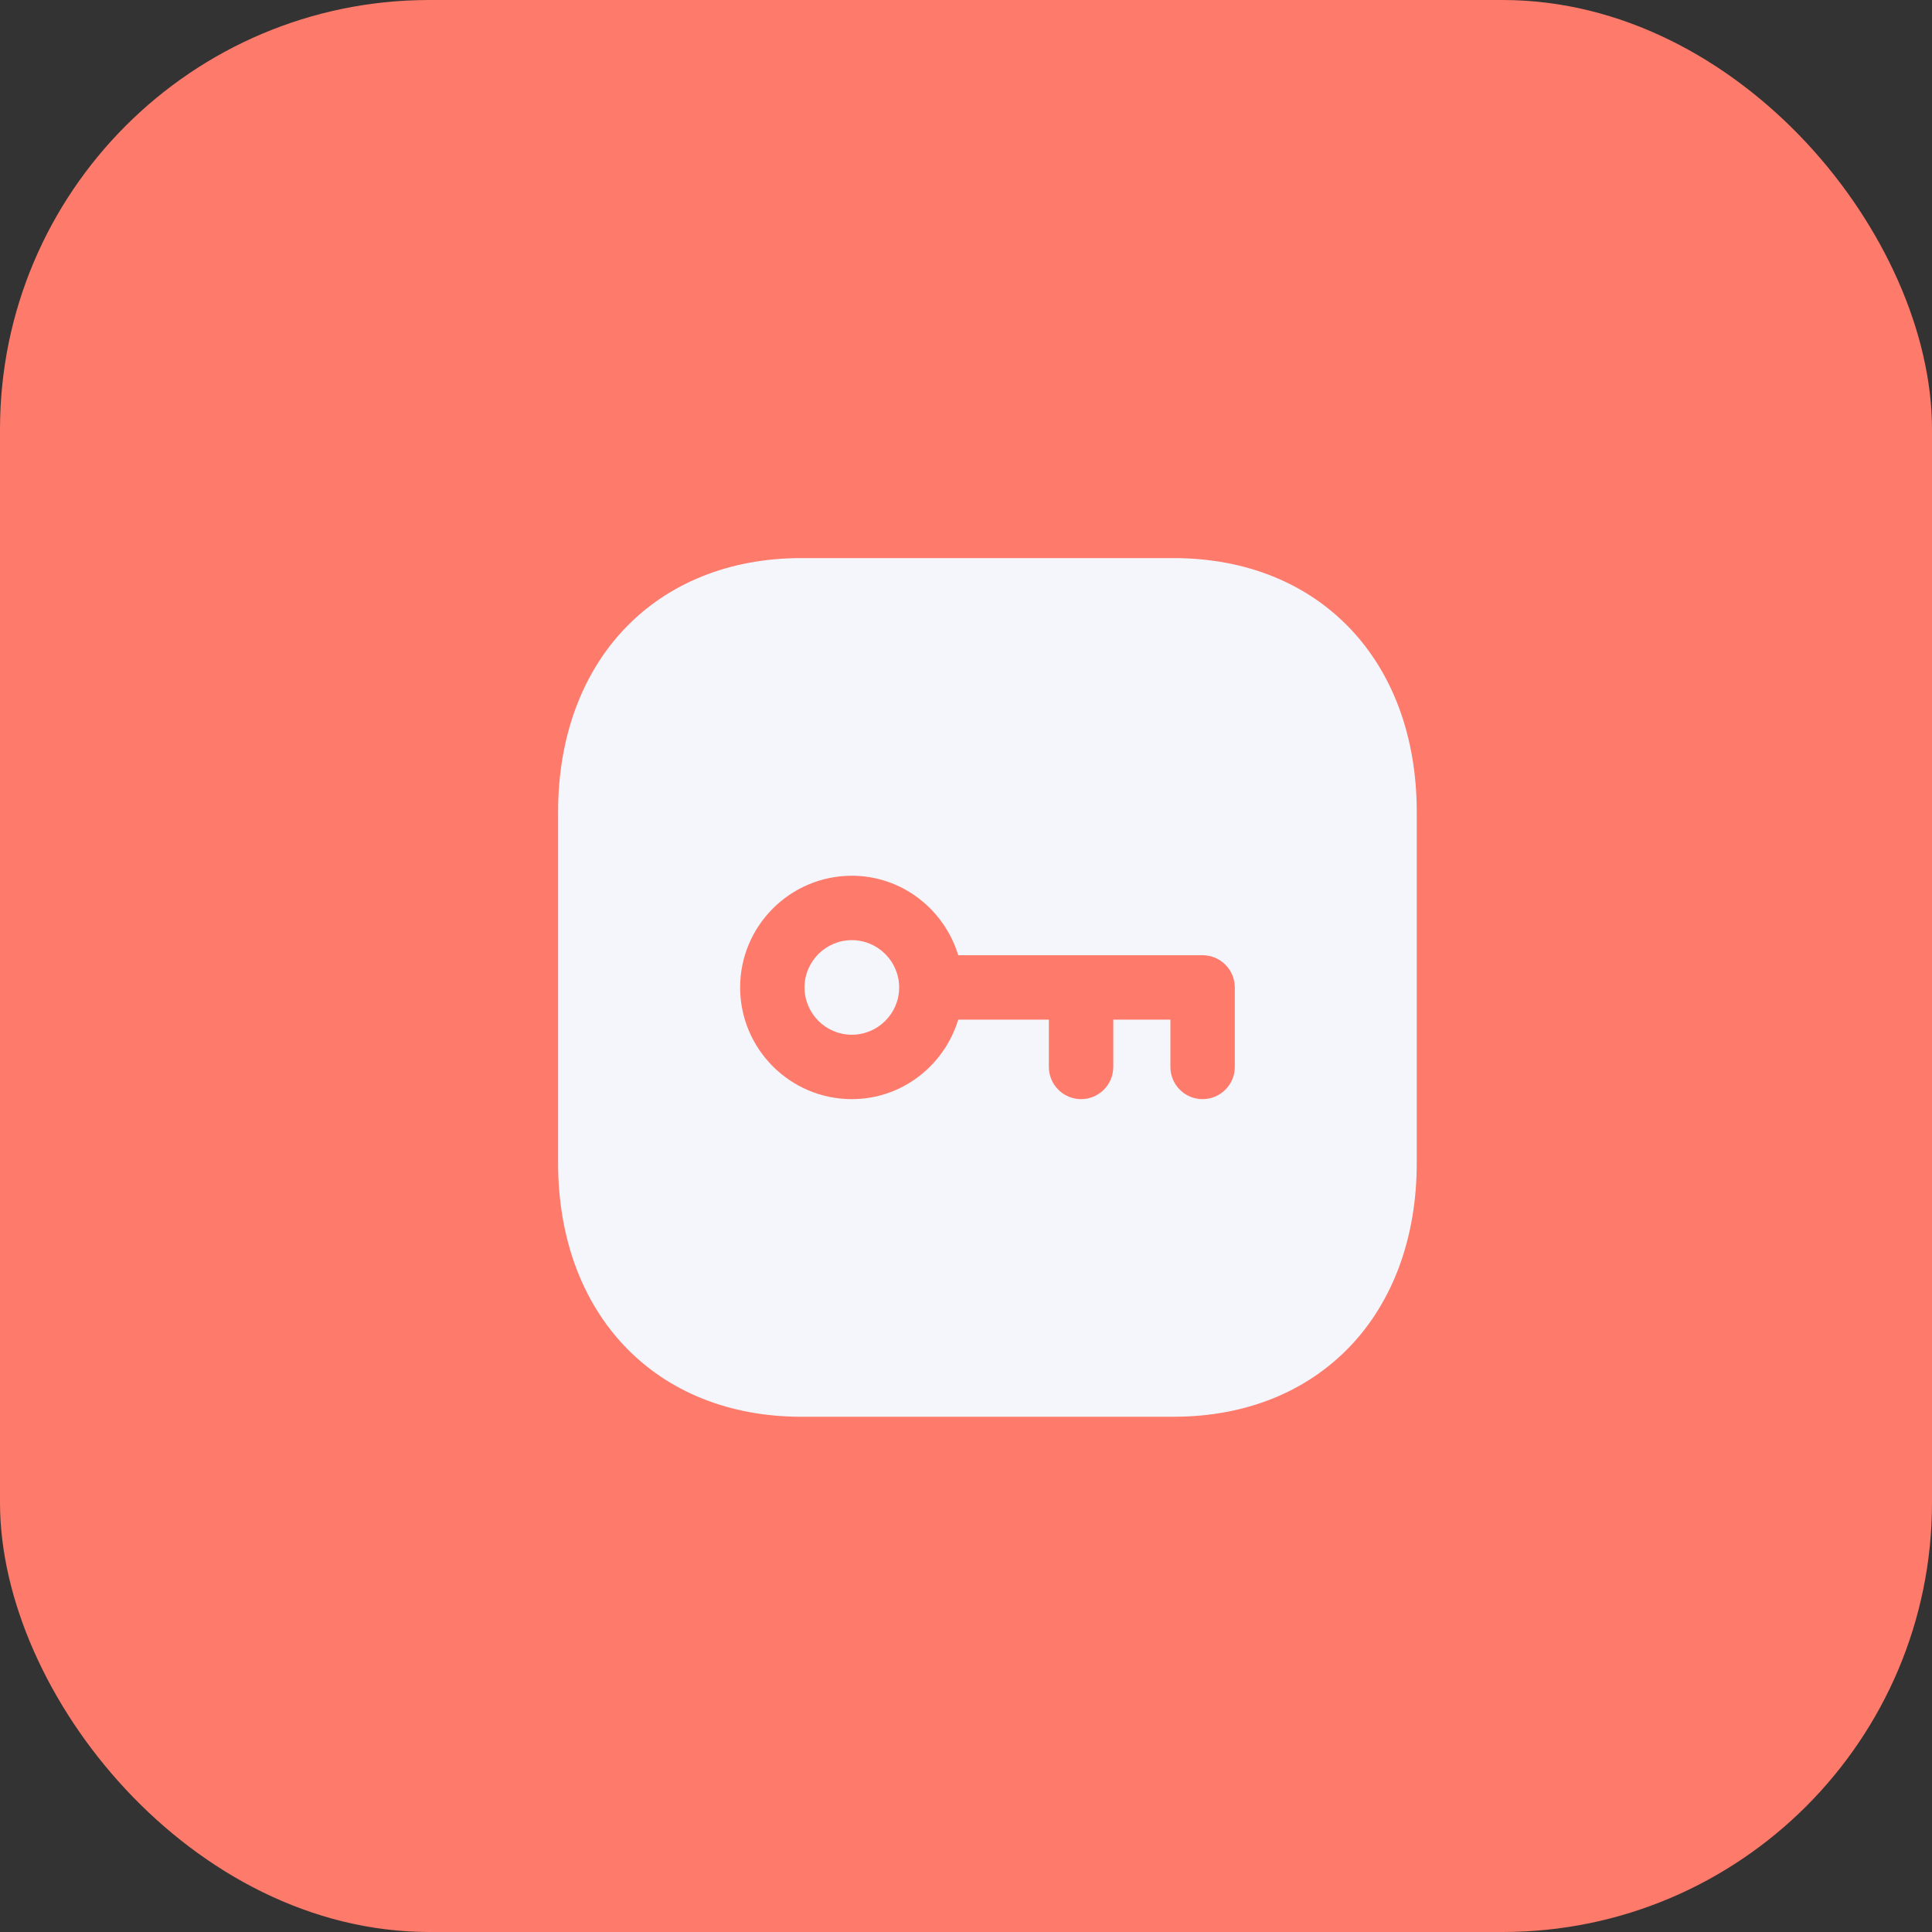 <svg width="45" height="45" viewBox="0 0 45 45" fill="none" xmlns="http://www.w3.org/2000/svg">
<rect x="0" y="0" width="45" height="45" fill="#333333" stroke="none"/>
<rect width="45" height="45" rx="10" fill="#FE7A6B"/>
<path fill-rule="evenodd" clip-rule="evenodd" d="M28.011 25.601C28.424 25.601 28.761 25.265 28.761 24.851V22.999C28.761 22.585 28.424 22.249 28.011 22.249H22.319C21.994 21.182 21.012 20.398 19.84 20.398C18.407 20.398 17.239 21.565 17.239 22.999C17.239 24.434 18.407 25.601 19.84 25.601C21.012 25.601 21.994 24.817 22.319 23.749H24.43V24.851C24.43 25.265 24.767 25.601 25.18 25.601C25.595 25.601 25.93 25.265 25.93 24.851V23.749H27.261V24.851C27.261 25.265 27.596 25.601 28.011 25.601ZM18.666 12.999H27.334C30.723 12.999 32.999 15.377 32.999 18.916V27.083C32.999 30.622 30.723 32.999 27.334 32.999H18.666C15.277 32.999 12.999 30.622 12.999 27.083V18.916C12.999 15.377 15.277 12.999 18.666 12.999ZM18.739 23C18.739 22.392 19.234 21.898 19.841 21.898C20.448 21.898 20.943 22.392 20.943 23C20.943 23.607 20.448 24.101 19.841 24.101C19.234 24.101 18.739 23.607 18.739 23Z" fill="#F5F5FC"/>
</svg>
